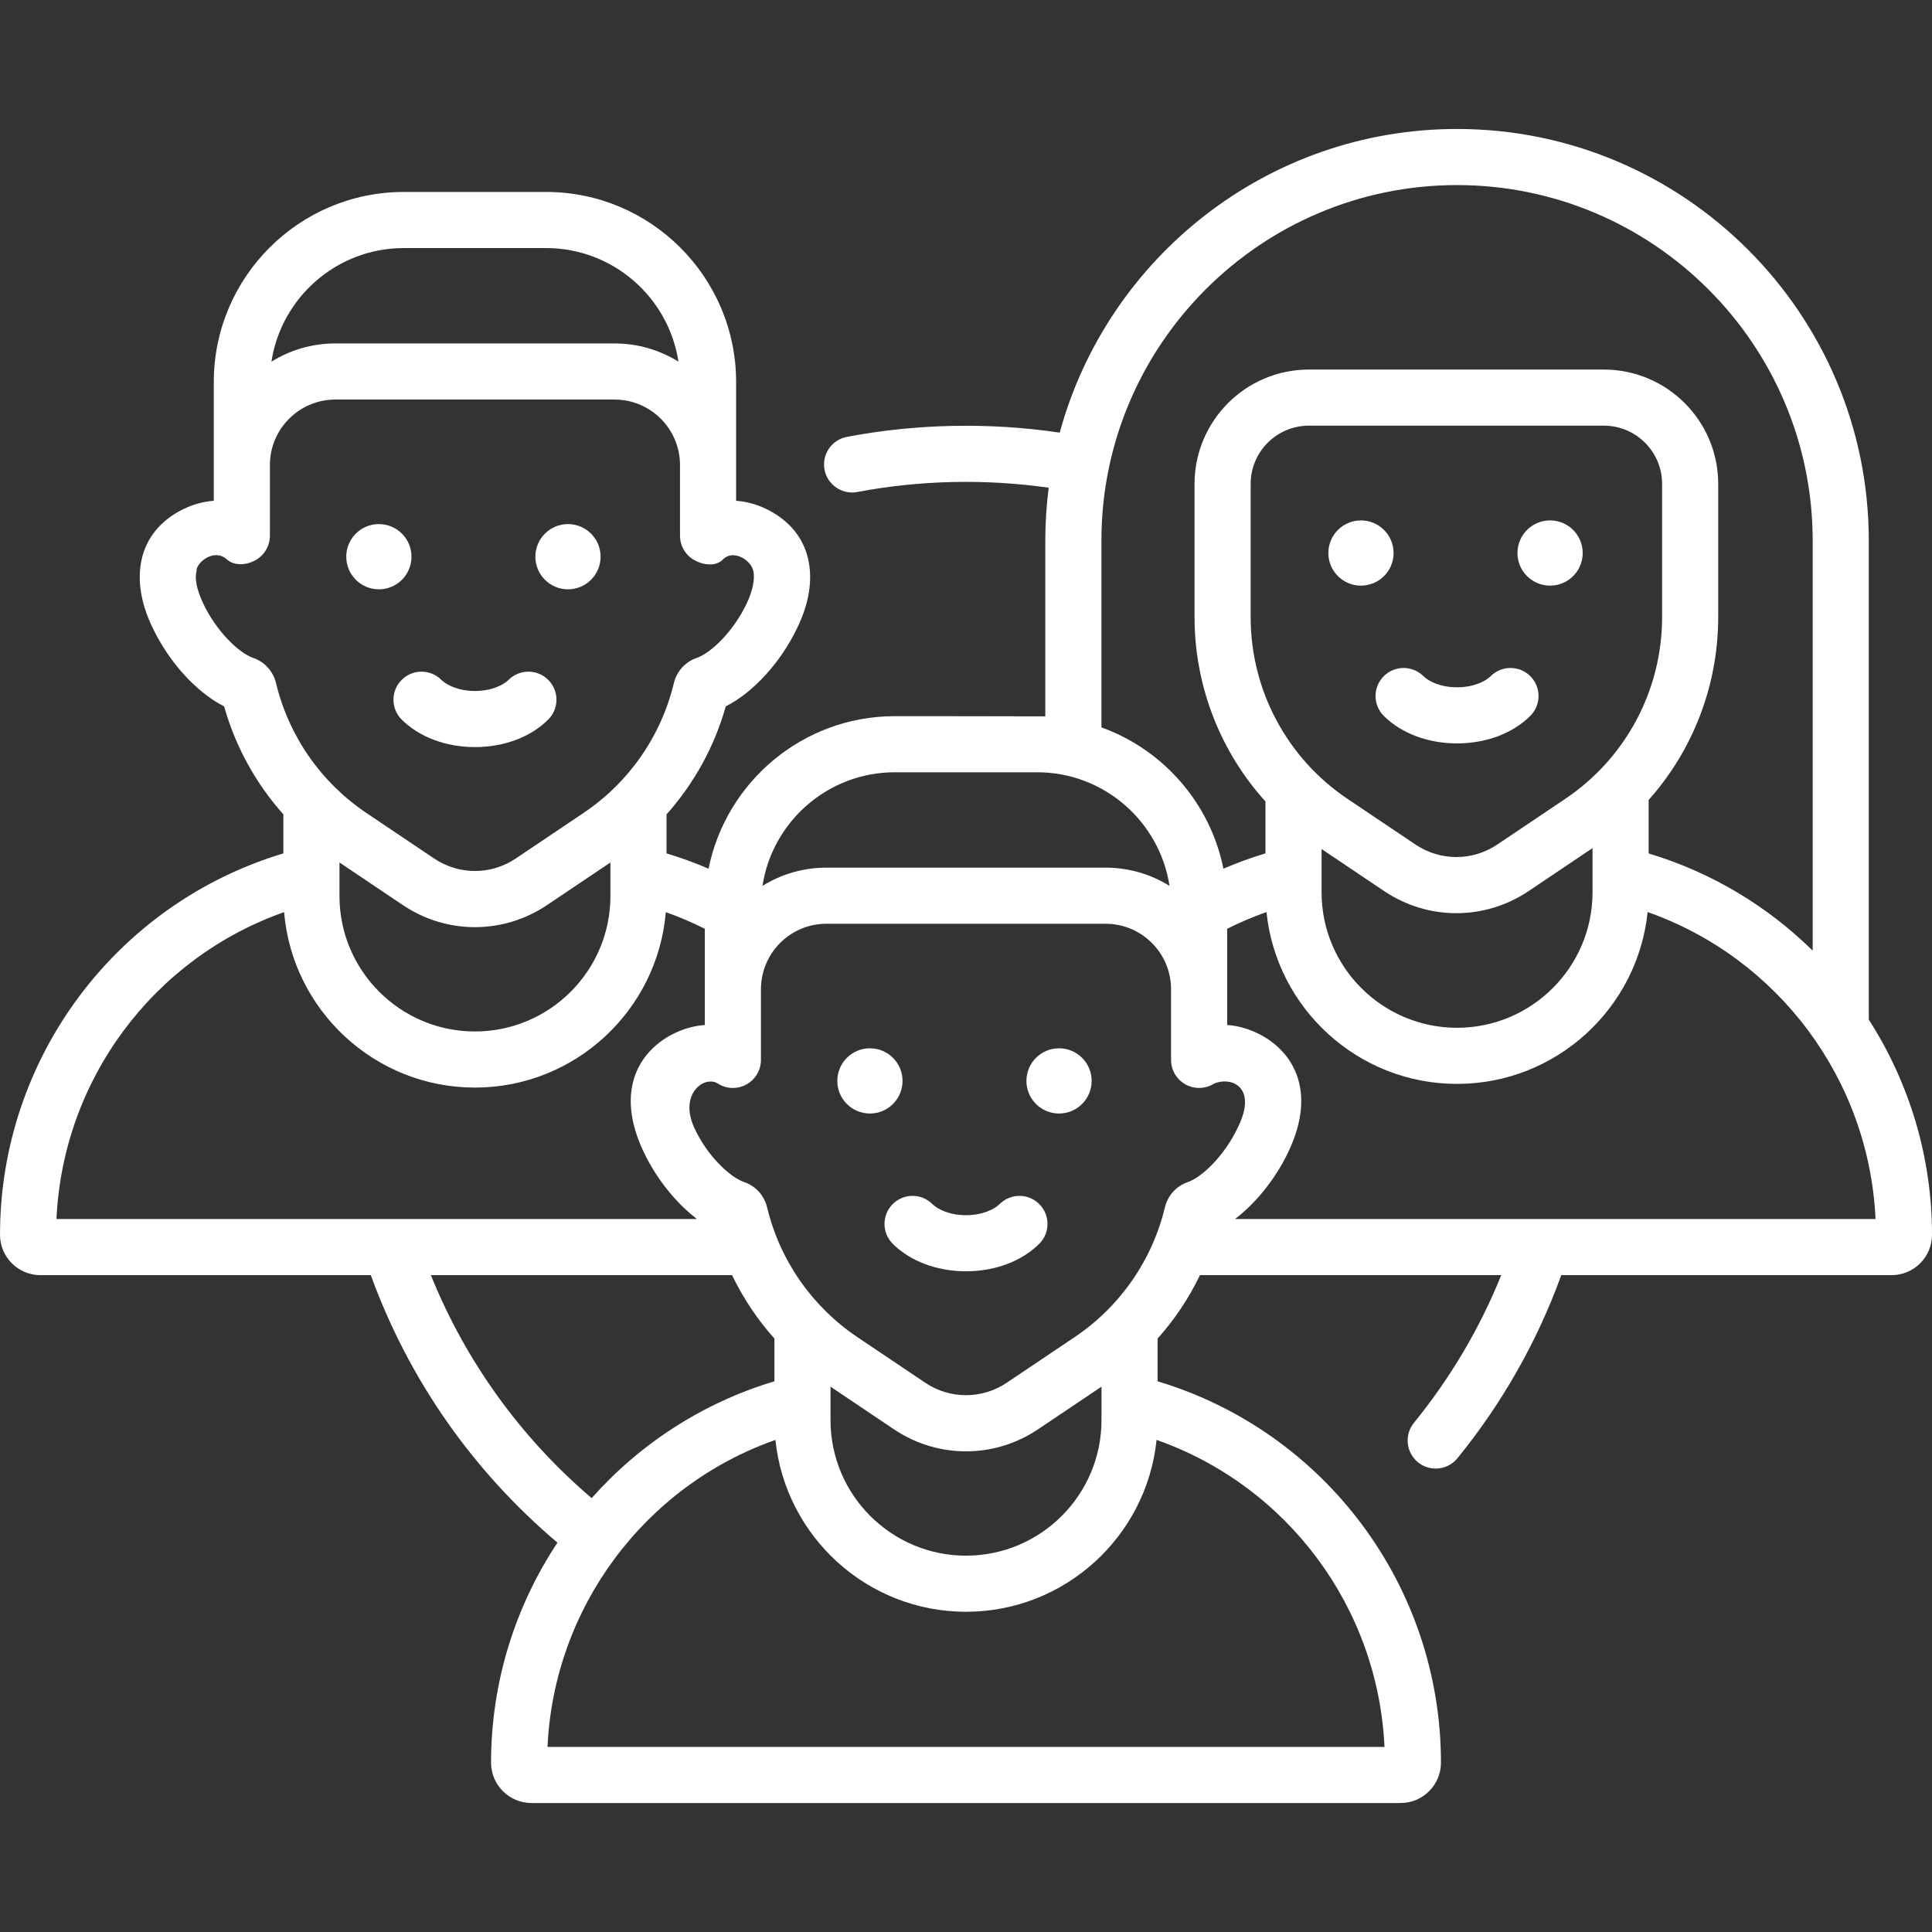 <svg id="Capa_1" enable-background="new 0 0 512 512" height="512" viewBox="0 0 512 512" width="512" fill="white" xmlns="http://www.w3.org/2000/svg"><rect x="0" y="0" width="512" height="512" fill="#333333" stroke="none"/><g><path d="m495.249 270.215v-126.92c0-60.167-48.949-109.117-109.117-109.117-50.258 0-92.68 34.156-105.294 80.472-18.623-2.754-37.972-2.383-56.413 1.13-4.033.768-6.68 4.66-5.912 8.694.75 4.058 4.759 6.692 8.694 5.912 16.565-3.154 33.955-3.528 50.709-1.134-.593 4.599-.901 9.286-.901 14.044v46.548c-.718-.031-39.869-.055-39.869-.055-24.366 0-44.741 17.397-49.368 40.421-3.634-1.559-7.355-2.911-11.14-4.051v-10.342c7.292-8.174 12.683-17.925 15.699-28.623 7.281-3.675 14.655-11.718 19.02-20.986 6.123-12.61 4.115-25.384-8.425-31.391-2.612-1.23-5.257-1.928-7.857-2.098v-31.494c0-27.767-22.59-50.357-50.357-50.357h-37.705c-27.767 0-50.357 22.59-50.357 50.357v31.494c-2.601.169-5.246.867-7.858 2.098-12.541 6.011-14.547 18.777-8.425 31.391 4.364 9.267 11.736 17.309 19.02 20.985 3.017 10.7 8.408 20.451 15.7 28.625v10.342c-44.4 13.335-75.093 54.349-75.093 101.061 0 5.902 4.802 10.704 10.704 10.704h87.559c10.004 27.546 26.999 51.908 49.466 70.888-11.182 16.867-17.596 36.998-17.596 58.304 0 5.902 4.802 10.703 10.704 10.703h230.326c5.902 0 10.704-4.802 10.704-10.704 0-46.708-30.695-87.725-75.095-101.06v-11.32c4.507-5.051 8.292-10.701 11.231-16.812h79.84c-5.691 14.095-13.448 27.222-23.138 39.134-2.59 3.185-2.109 7.867 1.076 10.459 1.378 1.121 3.038 1.667 4.686 1.667 2.161 0 4.303-.937 5.772-2.743 11.897-14.624 21.131-30.926 27.514-48.516h87.541c5.902 0 10.704-4.802 10.704-10.704.002-20.75-6.086-40.403-16.749-57.006zm-203.364-126.92c0-51.968 42.279-94.248 94.248-94.248s94.248 42.279 94.248 94.248v108.637c-11.938-11.747-26.731-20.732-43.475-25.764v-14.168c11.75-13.189 18.437-30.354 18.437-48.466v-35.306c0-16.702-13.589-30.291-30.292-30.291h-78.191c-16.703 0-30.292 13.589-30.292 30.291v35.306c0 18.296 6.822 35.627 18.794 48.868v13.75c-3.783 1.139-7.505 2.496-11.141 4.056-3.492-17.376-15.955-31.542-32.335-37.448v-49.465zm122.927 68.405-18.004 12.102c-6.592 4.432-15.113 4.432-21.707 0l-18.004-12.102c-16.068-10.8-25.661-28.805-25.661-48.166v-35.306c0-8.504 6.919-15.423 15.424-15.423h78.191c8.504 0 15.424 6.918 15.424 15.423v35.306c-.001 19.36-9.594 37.366-25.663 48.166zm-64.582 13.299 16.577 11.143c5.816 3.909 12.482 5.863 19.147 5.863s13.332-1.954 19.147-5.863l16.935-11.383v11.711c0 19.797-16.106 35.903-35.904 35.903-19.797 0-35.903-16.106-35.903-35.903v-11.471zm-35.446 88.266c-3.034 1.037-5.301 3.534-6.066 6.686-3.409 14.102-11.917 26.325-23.955 34.416l-17.953 12.066c-6.566 4.413-15.053 4.413-21.621 0l-17.952-12.066c-12.037-8.091-20.544-20.313-23.956-34.421-.764-3.149-3.033-5.646-6.064-6.68-3.774-1.29-9.882-7.003-13.259-14.474-4.085-9.036 2.831-13.869 6.278-11.639 2.28 1.475 5.192 1.549 7.567.242 2.378-1.306 3.856-3.803 3.856-6.516v-18.729c0-9.565 7.782-17.347 17.347-17.347h73.987c9.565 0 17.347 7.782 17.347 17.347v18.728c0 2.712 1.477 5.21 3.856 6.516 2.377 1.307 5.278 1.214 7.567-.242 4.514-1.895 11.603.836 6.278 11.639-3.493 7.418-9.484 13.184-13.257 14.474zm-94.687 54.217 16.799 11.292c5.802 3.9 12.454 5.85 19.104 5.85 6.651 0 13.303-1.95 19.105-5.85l16.799-11.291v8.883c0 19.797-16.106 35.903-35.903 35.903s-35.904-16.106-35.904-35.903zm17.05-162.824h37.705c17.739 0 32.479 13.083 35.08 30.106-4.925-3.057-10.728-4.829-16.939-4.829h-73.987c-6.211 0-12.014 1.771-16.939 4.829 2.601-17.024 17.342-30.106 35.08-30.106zm-147.183 23.907 16.799 11.291c5.803 3.901 12.453 5.851 19.104 5.851 6.65-.001 13.303-1.951 19.104-5.851l16.8-11.292v8.884c0 19.797-16.107 35.903-35.904 35.903s-35.903-16.106-35.903-35.903zm17.051-162.827h37.705c17.739 0 32.479 13.083 35.08 30.106-4.925-3.058-10.729-4.829-16.94-4.829h-73.986c-6.211 0-12.014 1.771-16.939 4.829 2.601-17.023 17.342-30.106 35.08-30.106zm-39.928 108.61c-3.775-1.29-9.767-7.058-13.26-14.474-1.688-3.585-2.301-6.632-1.727-8.582-.21-2.047 4.558-6.136 8.004-3.058 2.024 1.808 5.19 1.547 7.568.243 2.377-1.306 3.856-3.803 3.856-6.517v-18.729c0-9.565 7.782-17.347 17.347-17.347h73.986c9.565 0 17.347 7.782 17.347 17.347v18.729c0 2.713 1.478 5.211 3.856 6.517 2.378 1.304 5.69 1.716 7.568-.243 2.595-2.707 7.347.081 8.004 3.058.438 1.985-.039 4.997-1.727 8.582-3.493 7.417-9.485 13.184-13.253 14.472-3.038 1.036-5.306 3.535-6.07 6.687-3.409 14.102-11.917 26.324-23.955 34.416l-17.953 12.066c-6.566 4.413-15.052 4.415-21.62 0l-17.952-12.066c-12.038-8.092-20.546-20.315-23.957-34.418-.762-3.149-3.029-5.647-6.062-6.683zm8.202 67.375c2.18 26 24.024 46.497 50.578 46.497s48.397-20.494 50.579-46.492c3.535 1.251 6.991 2.729 10.344 4.411v25.5c-2.601.169-5.247.867-7.858 2.098-9.183 4.325-16.218 14.843-8.425 31.392 3.399 7.217 8.625 13.681 14.211 17.929h-169.754c1.685-36.955 25.693-69.119 60.325-81.335zm38.894 96.202h79.815c2.939 6.111 6.723 11.76 11.23 16.811v11.325c-19.146 5.753-35.743 16.663-48.431 30.962-18.837-16.058-33.398-36.288-42.614-59.098zm252.721 125.027h-221.807c1.689-36.943 25.742-69.158 60.399-81.358 2.626 25.548 24.273 45.544 50.504 45.544s47.88-19.997 50.504-45.548c34.672 12.197 58.714 44.385 60.4 81.362zm-39.621-139.896c5.585-4.247 10.811-10.712 14.21-17.93 7.794-16.548.758-27.066-8.425-31.391-2.613-1.23-5.257-1.928-7.858-2.098v-25.501c3.377-1.693 6.86-3.177 10.421-4.433 2.628 25.546 24.275 45.539 50.503 45.539 26.23 0 47.876-19.993 50.504-45.539 34.647 12.201 58.71 44.435 60.4 81.353z"/><circle cx="100.404" cy="147.533" r="8.643"/><circle cx="150.522" cy="147.533" r="8.643"/><path d="m106.454 190.698c4.647 4.633 11.723 7.29 19.413 7.29 7.691 0 14.767-2.657 19.414-7.291 2.907-2.899 2.914-7.607.015-10.514-2.899-2.909-7.607-2.914-10.514-.015-1.365 1.361-4.519 2.951-8.915 2.951-4.395 0-7.55-1.59-8.915-2.951-2.908-2.898-7.615-2.892-10.514.016s-2.891 7.615.016 10.514z"/><circle cx="230.537" cy="286.452" r="8.643"/><circle cx="280.655" cy="286.452" r="8.643"/><path d="m264.915 319.087c-1.366 1.361-4.52 2.951-8.915 2.951-4.396 0-7.55-1.589-8.915-2.951-2.907-2.898-7.614-2.892-10.514.016-2.899 2.908-2.891 7.615.016 10.514 4.646 4.632 11.723 7.289 19.413 7.289s14.765-2.657 19.412-7.289c2.908-2.898 2.916-7.606.016-10.514-2.898-2.908-7.605-2.917-10.513-.016z"/><circle cx="360.67" cy="146.556" r="8.643"/><circle cx="410.788" cy="146.556" r="8.643"/><path d="m395.047 179.191c-1.365 1.361-4.519 2.951-8.915 2.951-4.395 0-7.55-1.59-8.915-2.952-2.908-2.897-7.615-2.892-10.514.016s-2.891 7.615.016 10.514c4.647 4.633 11.723 7.29 19.413 7.29 7.691 0 14.767-2.657 19.414-7.291 2.907-2.899 2.914-7.607.015-10.514-2.899-2.909-7.607-2.913-10.514-.014z"/></g></svg>